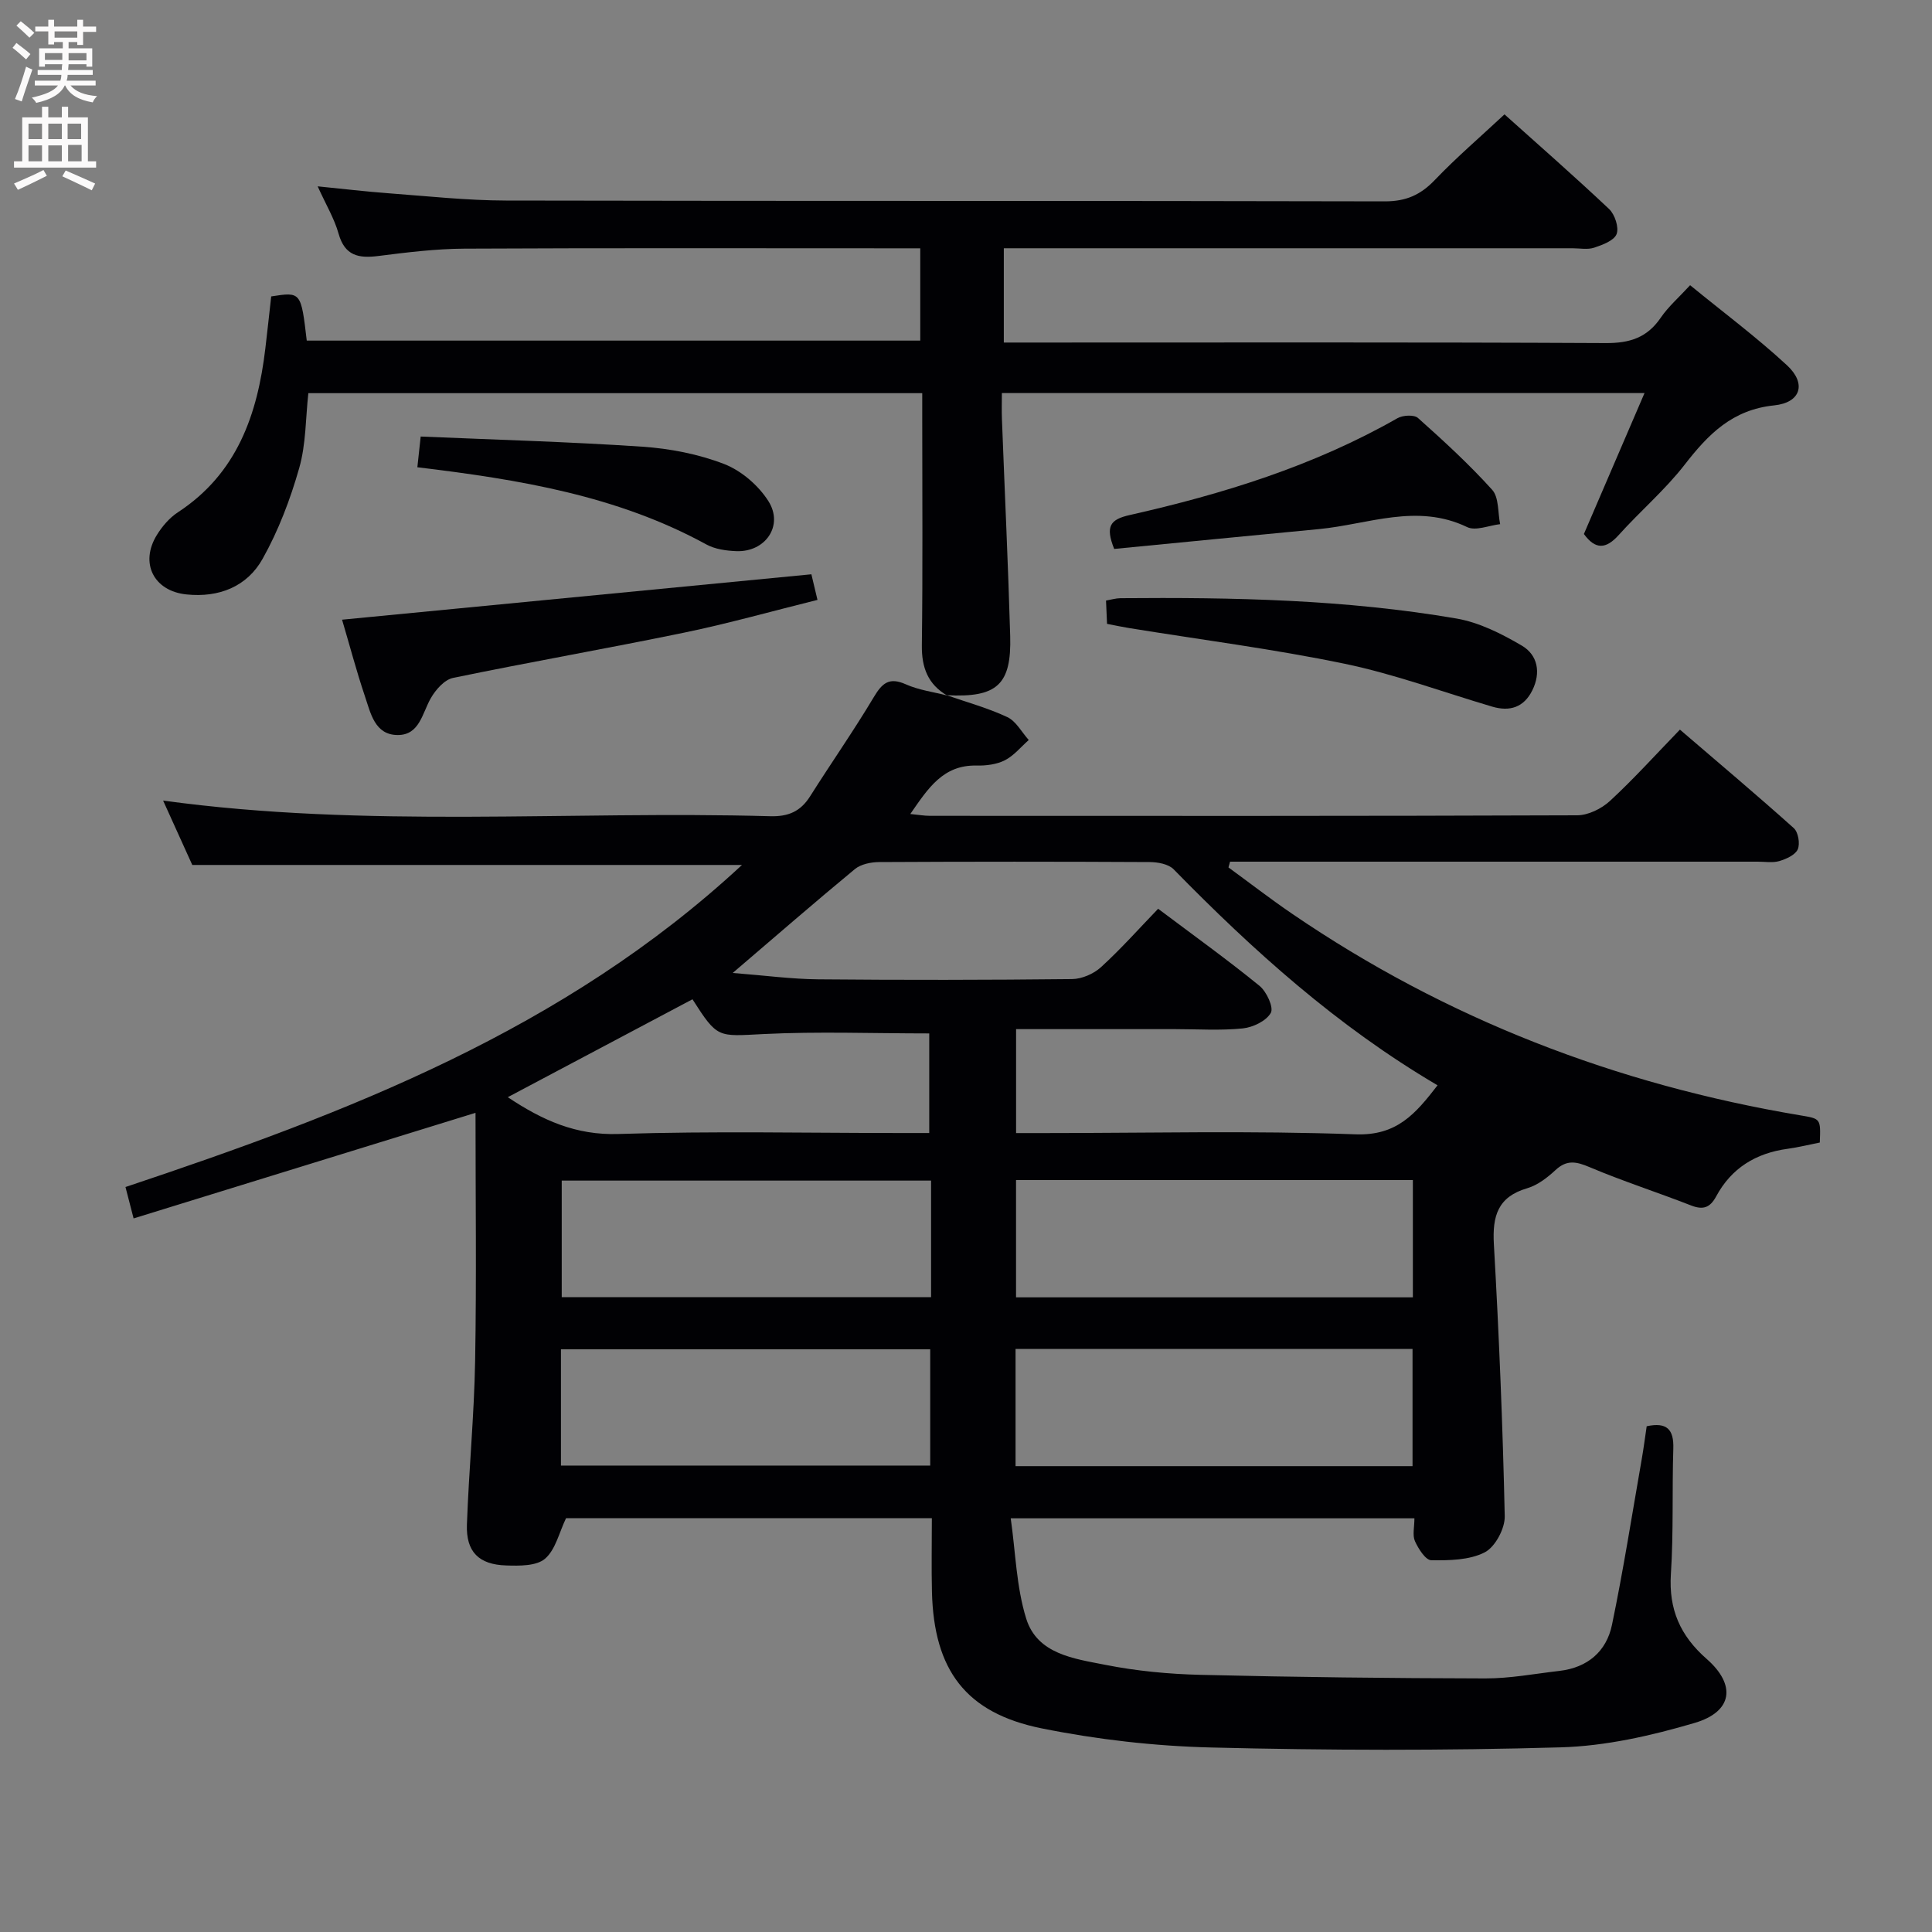 <svg enable-background="new 0 0 400 400" viewBox="0 0 400 400" xmlns="http://www.w3.org/2000/svg"><rect x="0" y="0" width="400" height="400" fill="#808080" stroke="none"/><g fill="#010104"><path d="m196.02 143.94c4.2 1.47 8.54 2.65 12.54 4.53 1.82.86 2.97 3.12 4.43 4.74-1.63 1.44-3.07 3.24-4.95 4.2-1.7.86-3.87 1.13-5.83 1.09-6.95-.17-10.06 4.71-13.74 10.03 1.67.16 2.88.38 4.09.38 44.66.02 89.32.06 133.98-.11 2.29-.01 5.04-1.37 6.77-2.96 4.89-4.51 9.36-9.47 14.5-14.78 8.12 6.97 15.96 13.57 23.58 20.4.92.83 1.32 3.22.82 4.38-.51 1.16-2.37 2-3.8 2.43-1.38.41-2.97.13-4.47.13-34.66 0-69.32 0-103.98 0-1.76 0-3.53 0-5.29 0-.11.4-.22.79-.33 1.19 4.37 3.19 8.66 6.51 13.13 9.56 31.94 21.83 67.19 35.38 105.26 41.77 4.22.71 4.24.63 4.04 5.63-2.19.43-4.42.99-6.68 1.3-6.54.89-11.62 3.98-14.77 9.84-1.28 2.37-2.71 2.86-5.22 1.88-6.96-2.72-14.1-5.01-20.98-7.92-2.76-1.17-4.72-1.59-7.08.61-1.68 1.56-3.7 3.12-5.84 3.75-6.11 1.78-7.24 5.77-6.91 11.59 1.07 18.76 1.84 37.53 2.25 56.31.06 2.56-1.99 6.39-4.15 7.49-3.17 1.62-7.33 1.68-11.06 1.63-1.18-.02-2.67-2.37-3.38-3.95-.55-1.23-.11-2.9-.11-4.73-27.6 0-54.84 0-83.58 0 1 6.97 1.15 14.15 3.2 20.75 2.29 7.39 9.94 8.31 16.35 9.58 6.49 1.29 13.18 1.92 19.8 2.08 19.63.48 39.27.7 58.91.74 5.11.01 10.24-.97 15.35-1.56 5.8-.67 9.73-4.02 10.87-9.52 2.36-11.35 4.15-22.81 6.15-34.24.4-2.27.69-4.55 1.04-6.89 4.2-.9 5.64.66 5.51 4.63-.27 8.66.06 17.34-.5 25.97-.47 7.3 1.93 12.77 7.39 17.56 6.18 5.41 5.4 10.94-2.46 13.26-8.99 2.65-18.45 4.8-27.77 5.06-24.09.69-48.23.63-72.33.03-11.74-.29-23.6-1.64-35.1-3.96-15.76-3.18-22.32-12.11-22.72-28.25-.12-4.97-.02-9.94-.02-15.26-25.74 0-50.98 0-75.74 0-1.42 2.94-2.16 6.5-4.34 8.38-1.79 1.54-5.32 1.49-8.05 1.4-5.68-.17-8.33-2.84-8.13-8.46.4-11.3 1.5-22.58 1.7-33.88.3-17.06.08-34.12.08-51.37-24.33 7.51-47.42 14.65-70.79 21.86-.63-2.42-1.07-4.14-1.68-6.5 45.83-15.31 90.76-32.45 127.64-66.68-38.27 0-75.71 0-113.81 0-1.75-3.87-3.84-8.47-6.04-13.33 42.14 5.78 83.96 2.07 125.67 3.24 3.78.11 6.3-.99 8.28-4.12 4.35-6.88 9.02-13.56 13.19-20.54 1.74-2.91 3.18-4.19 6.63-2.65 2.68 1.2 5.72 1.58 8.61 2.33zm-44.32 57.5c6.58.51 12.16 1.27 17.74 1.32 17.5.16 35 .14 52.5-.05 2.04-.02 4.49-1.08 6.01-2.47 4.14-3.78 7.88-7.99 11.83-12.09 7.52 5.65 14.42 10.6 20.99 15.96 1.46 1.19 2.97 4.46 2.34 5.59-.94 1.68-3.69 3-5.8 3.22-4.62.47-9.32.15-13.99.15-10.95 0-21.9 0-32.95 0v21.52h5.8c21.5 0 43.02-.53 64.49.26 8.57.31 12.4-4.25 16.97-10.15-20.78-12.22-38.17-27.89-54.63-44.71-1.07-1.1-3.28-1.5-4.97-1.51-18.67-.1-37.33-.1-56 0-1.7.01-3.79.43-5.04 1.46-8.19 6.76-16.21 13.74-25.29 21.5zm58.66 42.88v24.28h82.16c0-8.23 0-16.13 0-24.28-27.53 0-54.74 0-82.16 0zm82.09 59.23c0-8.47 0-16.37 0-24.27-27.6 0-54.82 0-82.19 0v24.27zm-99.68-59.12c-25.82 0-51.16 0-76.47 0v24.13h76.47c0-8.15 0-15.93 0-24.13zm-76.63 59h76.45c0-8.3 0-16.2 0-24.07-25.67 0-51.01 0-76.45 0zm-11.01-76.27c7.19 4.8 14.13 7.91 22.91 7.62 19.47-.63 38.97-.2 58.46-.2h5.89c0-7.56 0-14.42 0-20.62-11.73 0-23.05-.43-34.31.13-9.5.47-9.48.98-14.71-7.2-12.58 6.68-25.16 13.34-38.24 20.27z"/><path d="m196.14 144.03c-4.03-2.34-5.34-5.82-5.28-10.44.2-15.49.08-30.99.08-46.48 0-1.8 0-3.6 0-5.71-42.51 0-84.58 0-127.1 0-.57 5.11-.47 10.52-1.89 15.5-1.84 6.47-4.29 12.93-7.57 18.78-3.22 5.77-9.03 8.09-15.78 7.39-6.74-.69-9.71-6.46-6.14-12.28 1.1-1.79 2.61-3.57 4.35-4.71 12.29-8.03 16.51-20.29 18.13-33.96.43-3.6.81-7.2 1.21-10.75 6.17-.96 6.17-.96 7.36 9.15h127.02c0-6.03 0-12.24 0-19.11-1.81 0-3.6 0-5.39 0-29.66 0-59.31-.08-88.97.07-5.95.03-11.92.77-17.84 1.52-4.08.52-6.94-.03-8.23-4.62-.88-3.14-2.63-6.03-4.33-9.8 5.26.52 9.93 1.08 14.62 1.43 8.11.6 16.24 1.49 24.36 1.51 60.65.13 121.29.02 181.94.17 4.4.01 7.42-1.33 10.38-4.43 4.46-4.66 9.38-8.88 14.42-13.58 6.9 6.19 14.41 12.76 21.66 19.6 1.19 1.13 2.07 3.81 1.55 5.18-.53 1.36-2.91 2.24-4.65 2.82-1.35.45-2.97.12-4.47.12-37.15 0-74.31 0-111.46 0-1.97 0-3.93 0-6.29 0v19.52h6.16c39.49 0 78.97-.09 118.46.11 4.95.03 8.56-1.11 11.38-5.24 1.57-2.3 3.75-4.19 6.09-6.74 6.81 5.57 13.74 10.74 20.05 16.57 4.07 3.76 2.92 7.74-2.65 8.31-8.66.89-13.64 5.97-18.53 12.28-4.06 5.23-9.2 9.61-13.65 14.56-2.65 2.95-4.83 3.06-7.21-.21 4.1-9.53 8.2-19.08 12.55-29.18-44.65 0-88.51 0-133.05 0 0 1.85-.06 3.64.01 5.42.57 14.96 1.28 29.91 1.71 44.87.29 10.12-2.74 12.79-13.11 12.27-.02 0 .1.09.1.09z"/><path d="m70.82 128.3c32.47-3.14 64.61-6.25 97.17-9.4.27 1.15.68 2.86 1.26 5.3-9.35 2.32-18.41 4.88-27.6 6.78-15.92 3.29-31.95 6.08-47.87 9.38-1.77.37-3.58 2.44-4.58 4.18-1.78 3.1-2.32 7.63-6.82 7.64-4.81.01-5.65-4.57-6.85-8.1-1.74-5.16-3.12-10.43-4.71-15.78z"/><path d="m230.68 113.65c-1.89-4.74-.8-6.11 3.23-7.02 19.28-4.35 38.09-10.16 55.41-20.04 1.12-.64 3.46-.77 4.26-.05 5.32 4.75 10.6 9.59 15.36 14.87 1.42 1.58 1.15 4.7 1.65 7.11-2.3.26-5.06 1.46-6.83.61-10.39-5-20.47-.57-30.66.41-14.15 1.35-28.31 2.74-42.42 4.11z"/><path d="m229.2 129.16c-.07-1.66-.14-3.13-.21-4.82 1.09-.19 2.03-.48 2.98-.49 23.29-.2 46.57.26 69.58 4.21 4.71.81 9.34 3.15 13.53 5.61 3.3 1.94 3.98 5.59 2.18 9.24-1.75 3.54-4.66 4.47-8.32 3.39-10.18-3.01-20.21-6.73-30.56-8.88-14.75-3.06-29.74-4.97-44.63-7.39-1.47-.24-2.92-.55-4.55-.87z"/><path d="m86.41 96.74c.23-2.09.4-3.72.69-6.36 15.38.66 30.65 1.08 45.87 2.1 5.73.39 11.63 1.53 16.96 3.59 3.56 1.38 7.11 4.44 9.17 7.7 3.19 5.05-.63 10.56-6.62 10.34-2.11-.08-4.44-.4-6.24-1.39-18.46-10.11-38.73-13.44-59.83-15.98z"/></g><path d="m2.6 9.9.8-1c.9.7 1.9 1.4 2.9 2.3l-.9 1.1c-1.1-1-2-1.8-2.8-2.4zm.5 10.6c.9-2.1 1.6-4.3 2.3-6.7.4.2.8.4 1.3.6-.7 2.1-1.5 4.3-2.2 6.6zm.3-15.2.9-.9c1 .8 2 1.6 2.8 2.4l-1 1c-.9-.9-1.8-1.7-2.7-2.5zm12.6-1.2h1.2v1.4h2.7v1.1h-2.7v2.7h-1.2v-.6h-1.8v1.3h4.9v3.8h-1.2v-.5h-3.7c0 .4-.1.9-.1 1.2h5.1v1h-5.2c0 .5-.1.9-.2 1.2h6v1h-5.2c1.1 1.3 2.9 2 5.5 2.2-.4.4-.7.8-.9 1.3-2.9-.5-4.8-1.6-5.7-3.5h-.1c-.8 1.7-2.7 2.9-5.9 3.6-.2-.4-.6-.8-.9-1.1 2.8-.6 4.6-1.4 5.4-2.5h-4.8v-1h5.3c.1-.3.2-.7.2-1.2h-4.9v-1h5c0-.4 0-.8.1-1.2h-3.6v.5h-1.2v-3.8h4.9v-1.3h-1.8v.5h-1.2v-2.7h-2.7v-1h2.7v-1.4h1.2v1.4h4.8zm-6.7 8.3h3.6c0-.4 0-.9 0-1.4h-3.6zm1.9-4.6h4.8v-1.3h-4.7v1.3zm6.7 3.2h-3.7v1.5h3.7z" fill="#fbfafa"/><path d="m8.7 22.1h1.3v2.2h2.8v-2.2h1.3v2.2h4.1v9.1h1.7v1.3h-17v-1.3h1.7v-9.1h4.1zm.3 13.1.7 1.2c-1.8.9-3.8 1.9-6 2.9-.2-.4-.5-.8-.8-1.3 2.3-1 4.4-1.9 6.1-2.8zm-3.1-6.4h2.8v-3.2h-2.8zm0 4.6h2.8v-3.3h-2.8zm4.1-4.6h2.8v-3.2h-2.8zm0 4.6h2.8v-3.3h-2.8zm3.6 1.9c2.1.9 4.1 1.8 6.1 2.7l-.7 1.4c-2.2-1.1-4.2-2-6.1-2.9zm3.2-9.7h-2.8v3.2h2.8zm-2.7 7.8h2.8v-3.4h-2.8z" fill="#fbfafa"/></svg>
